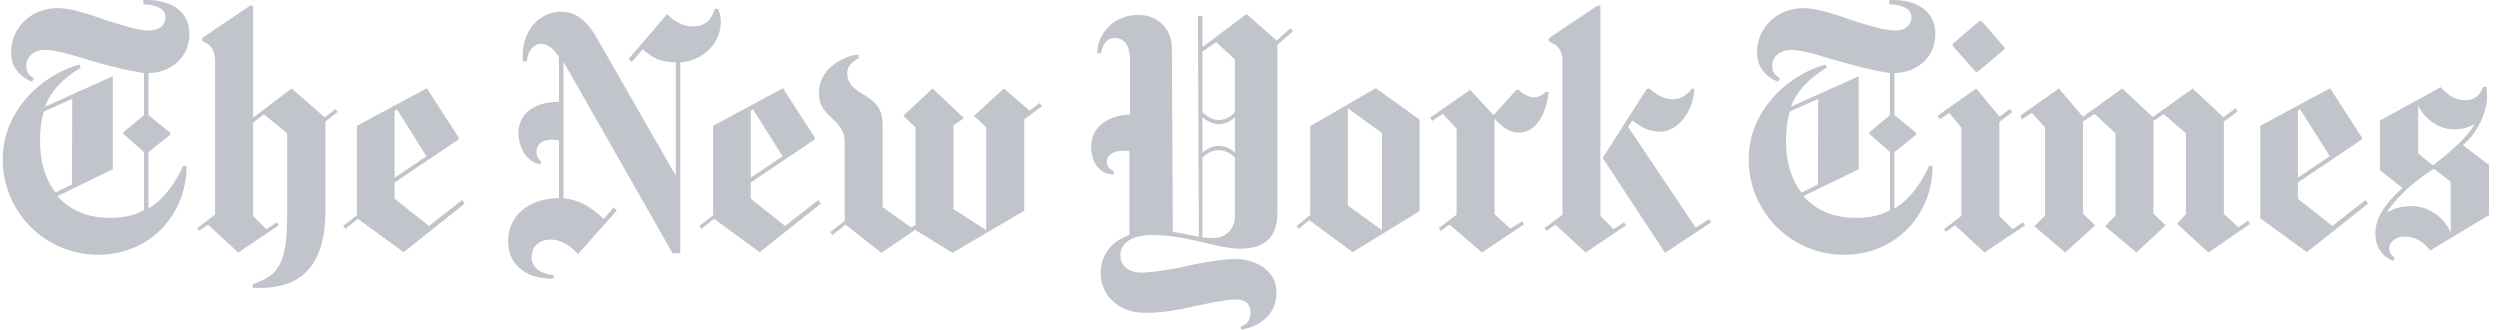 <svg xmlns="http://www.w3.org/2000/svg" width="182" height="24" viewBox="0 0 182 24">
    <path fill="#C2C4CC" fill-rule="nonzero" d="M13.784 2.46c0-1.959-1.826-2.525-3.349-2.454v.306c.914.023 1.616.33 1.616.943 0 .426-.304.967-1.218.967-.726 0-2.131-.424-3.255-.802C6.336.995 5.165.594 4.182.594 2.26.594.809 2.034.809 3.803c0 1.44 1.077 1.958 1.522 2.148l.14-.236c-.28-.19-.561-.401-.561-.967 0-.426.374-1.11 1.358-1.11.89 0 2.061.4 3.607.85 1.335.377 2.81.73 3.607.826V8.38L8.983 9.63v.118l1.499 1.322v4.223c-.773.448-1.663.566-2.436.566-1.429 0-2.787-.378-3.864-1.58l4.028-1.96V5.55L3.268 7.768c.515-1.322 1.546-2.194 2.6-2.831l-.07-.236C2.87 5.503.2 8.215.2 11.566a6.935 6.935 0 0 0 6.91 6.982c3.981 0 6.51-3.137 6.464-6.463l-.234-.022c-.586 1.274-1.43 2.477-2.53 3.114v-4.105l1.593-1.274-.022-.142-1.57-1.275V5.315c1.452 0 2.975-.99 2.975-2.854l-.002-.002zM5.235 13.43l-1.194.59c-.68-.897-1.124-2.1-1.124-3.775 0-.684.07-1.535.28-2.123l2.062-.92-.024 6.228zm10.423 2.194l-1.311.992.164.187.632-.448 2.202 2.028 2.95-1.982-.14-.212-.773.496-.96-.967V8.924l.796-.591L20.905 9.7v6.017c0 3.75-.82 4.364-2.506 4.978v.26c2.787.118 5.293-.826 5.293-5.638V8.853l.89-.709-.164-.211-.773.612-2.412-2.1-2.811 2.124V.407h-.211l-3.49 2.359v.213c.351.213.937.353.937 1.534v11.11zm17.988-1.062l-2.412 1.888-2.507-1.983v-1.18l4.661-3.137v-.142L31.07 6.422l-5.083 2.737v6.51l-1.007.78.164.212.914-.732 3.325 2.431 4.45-3.538-.187-.26zm-4.919-1.628v-4.86l.165-.118 2.154 3.421-2.319 1.557zm23.75-11.371c0-.307-.071-.566-.188-.92h-.234c-.305.826-.68 1.274-1.64 1.274-.843 0-1.499-.518-1.85-.897 0 .023-2.81 3.28-2.81 3.28l.233.213.797-.92c.609.472 1.053.92 2.412.942v8.258L43.435 2.74C42.99 1.986 42.241.854 40.86.854c-1.546 0-2.975 1.346-2.787 3.61h.28c.071-.613.376-1.273 1.055-1.273.539 0 1.03.518 1.288.99v3.233c-1.78 0-2.951.825-2.951 2.287 0 .756.375 2.03 1.616 2.266l.022-.213c-.164-.165-.329-.353-.329-.683 0-.543.398-.897 1.124-.897.118 0 .445.022.516.047v4.2c-2.085.022-3.701 1.178-3.701 3.161 0 1.887 1.616 2.784 3.302 2.688l.023-.234c-1.054-.118-1.617-.614-1.617-1.298 0-.85.61-1.296 1.382-1.296.797 0 1.5.495 1.991 1.061l2.834-3.185-.234-.213-.726.826c-1.077-.967-1.686-1.321-2.928-1.51V4.488l7.94 13.944h.562V4.535c1.524-.094 2.952-1.25 2.952-2.972h.003zm7.096 13L57.16 16.45l-2.506-1.983v-1.18l4.661-3.137v-.142l-2.318-3.586-5.083 2.737v6.51l-1.007.78.164.212.913-.732 3.326 2.431 4.45-3.538-.187-.26zm-4.919-1.629v-4.86l.165-.118 2.154 3.421-2.319 1.557zm21.032-5.426l-.726.543-1.874-1.605-2.178 1.983.89.849v7.478l-2.389-1.533V9.136l.773-.543-2.295-2.148-2.132 1.983.89.849v7.102l-.304.187-2.085-1.486V9.112c0-1.368-.655-1.77-1.522-2.312-.726-.448-1.054-.826-1.054-1.51 0-.566.562-.896.843-1.061-.022-.023-.022-.236-.022-.236-.75-.023-2.834.802-2.88 2.714-.023.99.444 1.414.936 1.887.492.471.937.92.937 1.745v5.733l-1.054.826.164.213.96-.755 2.6 2.052 2.46-1.675 2.716 1.675 5.224-3.066V8.688l1.288-.944-.164-.236h-.002zm18.246-5.45l-.984.897-2.202-1.936-3.209 2.408V1.162h-.327l.07 16.066c-.328-.047-1.148-.236-1.898-.353l-.07-13.425c0-.99-.702-2.36-2.459-2.36-1.803 0-2.974 1.393-2.974 2.785h.28c.094-.59.399-1.109.984-1.109.61 0 1.125.377 1.125 1.699v3.869c-1.804.07-2.834 1.085-2.834 2.335 0 .779.351 1.982 1.616 2.03l.046-.237c-.421-.187-.515-.448-.515-.684 0-.565.539-.8 1.288-.8h.352v6.133c-1.43.496-2.085 1.557-2.085 2.76 0 1.652 1.312 2.902 3.232 2.902 1.359 0 2.53-.236 3.771-.519 1.007-.212 2.225-.448 2.81-.448.75 0 1.078.354 1.078.896 0 .684-.305.944-.703 1.062l.047.236c1.616-.307 2.553-1.275 2.553-2.737 0-1.51-1.428-2.406-3.021-2.406-.82 0-2.436.26-3.654.543-1.358.306-2.74.448-3.162.448-.68 0-1.522-.33-1.522-1.25 0-.826.679-1.487 2.365-1.487.914 0 1.944.142 3.069.4 1.194.26 2.248.59 3.279.59 1.428 0 2.717-.518 2.717-2.618V3.261l1.147-.991-.21-.212zm-4.029 6.11c-.258.284-.68.567-1.171.567-.539 0-.937-.33-1.195-.566V3.757l1.008-.684 1.358 1.25V8.17zm0 2.95a1.7 1.7 0 0 0-1.171-.496c-.515 0-.984.306-1.195.496V8.523c.211.187.68.518 1.195.518s.937-.282 1.171-.518v2.595zm0 4.624c0 .802-.539 1.58-1.57 1.58-.163 0-.632-.023-.796-.047v-5.803c.235-.214.656-.544 1.195-.544.492 0 .89.284 1.171.544v4.27zm13.444-7.032l-3.185-2.288-4.778 2.761v6.464l-.984.803.14.211.773-.636 3.162 2.336 4.872-2.997V8.71zm-5.223 6.253V7.886l2.483 1.793v7.077l-2.483-1.793zm14.615-8.28c0 .022-.187 0-.187 0-.258.234-.586.4-.867.4-.374 0-.866-.235-1.1-.542h-.188l-1.663 1.839-1.71-1.84-2.904 2.029.14.235.774-.518 1.007 1.085v6.252l-1.312.992.164.187.633-.448 2.365 2.028 3.068-2.053-.14-.212-.867.519-1.147-1.04V8.638c.491.544 1.077 1.016 1.756 1.016 1.312.002 2.038-1.461 2.178-2.971zm11.828 9.507l-3.35 2.218-4.543-6.913 3.209-5.024.21-.022c.376.377 1.031.778 1.64.778.68 0 1.148-.377 1.43-.778 0 0 .186.022.186 0-.116 2.005-1.452 3.137-2.459 3.137-1.03 0-1.522-.471-2.06-.802l-.305.449 4.918 7.337.984-.614.14.234zm-10.82-.566l-1.312.992.164.187.632-.448 2.202 2.028 2.95-1.982-.163-.212-.75.496-.96-.967V.407h-.211l-3.56 2.383v.212c.35.212 1.007.307 1.007 1.51v11.112zM140.89 2.459c0-1.958-1.827-2.524-3.35-2.453v.306c.914.023 1.617.33 1.617.943 0 .426-.304.967-1.218.967-.726 0-2.131-.424-3.256-.802-1.24-.425-2.412-.826-3.396-.826-1.92 0-3.372 1.44-3.372 3.209 0 1.44 1.077 1.958 1.522 2.148l.14-.236c-.28-.189-.562-.4-.562-.966 0-.426.375-1.11 1.359-1.11.89 0 2.061.4 3.607.85 1.335.377 2.81.73 3.607.826V8.38l-1.5 1.251v.118l1.5 1.321v4.224c-.773.448-1.663.566-2.436.566-1.429 0-2.787-.378-3.865-1.581l4.029-1.958V5.55l-4.942 2.219c.515-1.323 1.546-2.194 2.6-2.832l-.07-.236c-2.928.802-5.598 3.515-5.598 6.865a6.935 6.935 0 0 0 6.91 6.982c3.98 0 6.51-3.137 6.464-6.463l-.235-.022c-.585 1.274-1.428 2.477-2.53 3.114v-4.105l1.594-1.274-.023-.142-1.569-1.275V5.315c1.452 0 2.975-.99 2.975-2.854l-.002-.002zm-8.549 10.97l-1.194.59c-.68-.896-1.124-2.1-1.124-3.774 0-.684.07-1.535.28-2.123l2.062-.92-.022 6.228h-.002zm11.922-11.89l-.14-.023-1.968 1.675v.142l1.663 1.887h.164l1.967-1.652-.022-.118-1.663-1.912h-.001zm2.998 14.651l-.75.495-.96-.966V8.875l.937-.707-.187-.235-.726.565-1.71-2.052-2.81 1.982.163.26.703-.473.867 1.085v6.418l-1.265.966.14.189.656-.472 2.155 1.981 2.951-1.981-.164-.211zm16.395-.118l-.703.472-1.054-.968V8.853l1.008-.755-.165-.214-.866.661-2.249-2.1-2.904 2.076-2.225-2.076-2.857 2.053-1.757-2.053-2.81 1.983.14.26.703-.473.96 1.062v6.417l-.773.778 2.248 1.91 2.179-1.982-.89-.848v-6.7l.843-.565 1.522 1.414v5.994l-.75.778 2.273 1.91 2.131-1.982-.89-.848V8.805l.75-.496 1.616 1.392V15.6l-.656.684 2.295 2.1 3.021-2.075-.14-.236zm8.55-1.51l-2.413 1.888-2.507-1.982v-1.18l4.661-3.137v-.142l-2.318-3.586-5.083 2.737v6.724l3.396 2.476 4.45-3.539-.187-.259zm-4.92-1.628v-4.86l.165-.118 2.154 3.42-2.319 1.558zm13.913-.924l-1.897-1.439c1.265-1.109 1.756-2.596 1.756-3.61 0-.141-.022-.4-.046-.637h-.235c-.187.52-.562.968-1.335.968-.75 0-1.288-.425-1.756-.945l-4.427 2.431v3.61l1.64 1.297c-1.663 1.486-1.968 2.525-1.968 3.28 0 .99.445 1.7 1.288 2.028l.117-.213c-.21-.187-.398-.307-.398-.755 0-.33.398-.802 1.148-.802.96 0 1.546.66 1.85 1.015 0-.023 4.263-2.572 4.263-2.572V12.01zm-1.054-2.974c-.656 1.18-2.178 2.337-3.021 2.998l-1.078-.85V7.67c.422.944 1.452 1.746 2.577 1.746.655 0 1.007-.119 1.522-.379zm-1.733 7.881c-.492-1.109-1.64-1.91-2.81-1.91-.282 0-1.102 0-1.851.472.445-.756 1.757-2.171 3.443-3.185l1.218.944v3.68z"/>
</svg>
